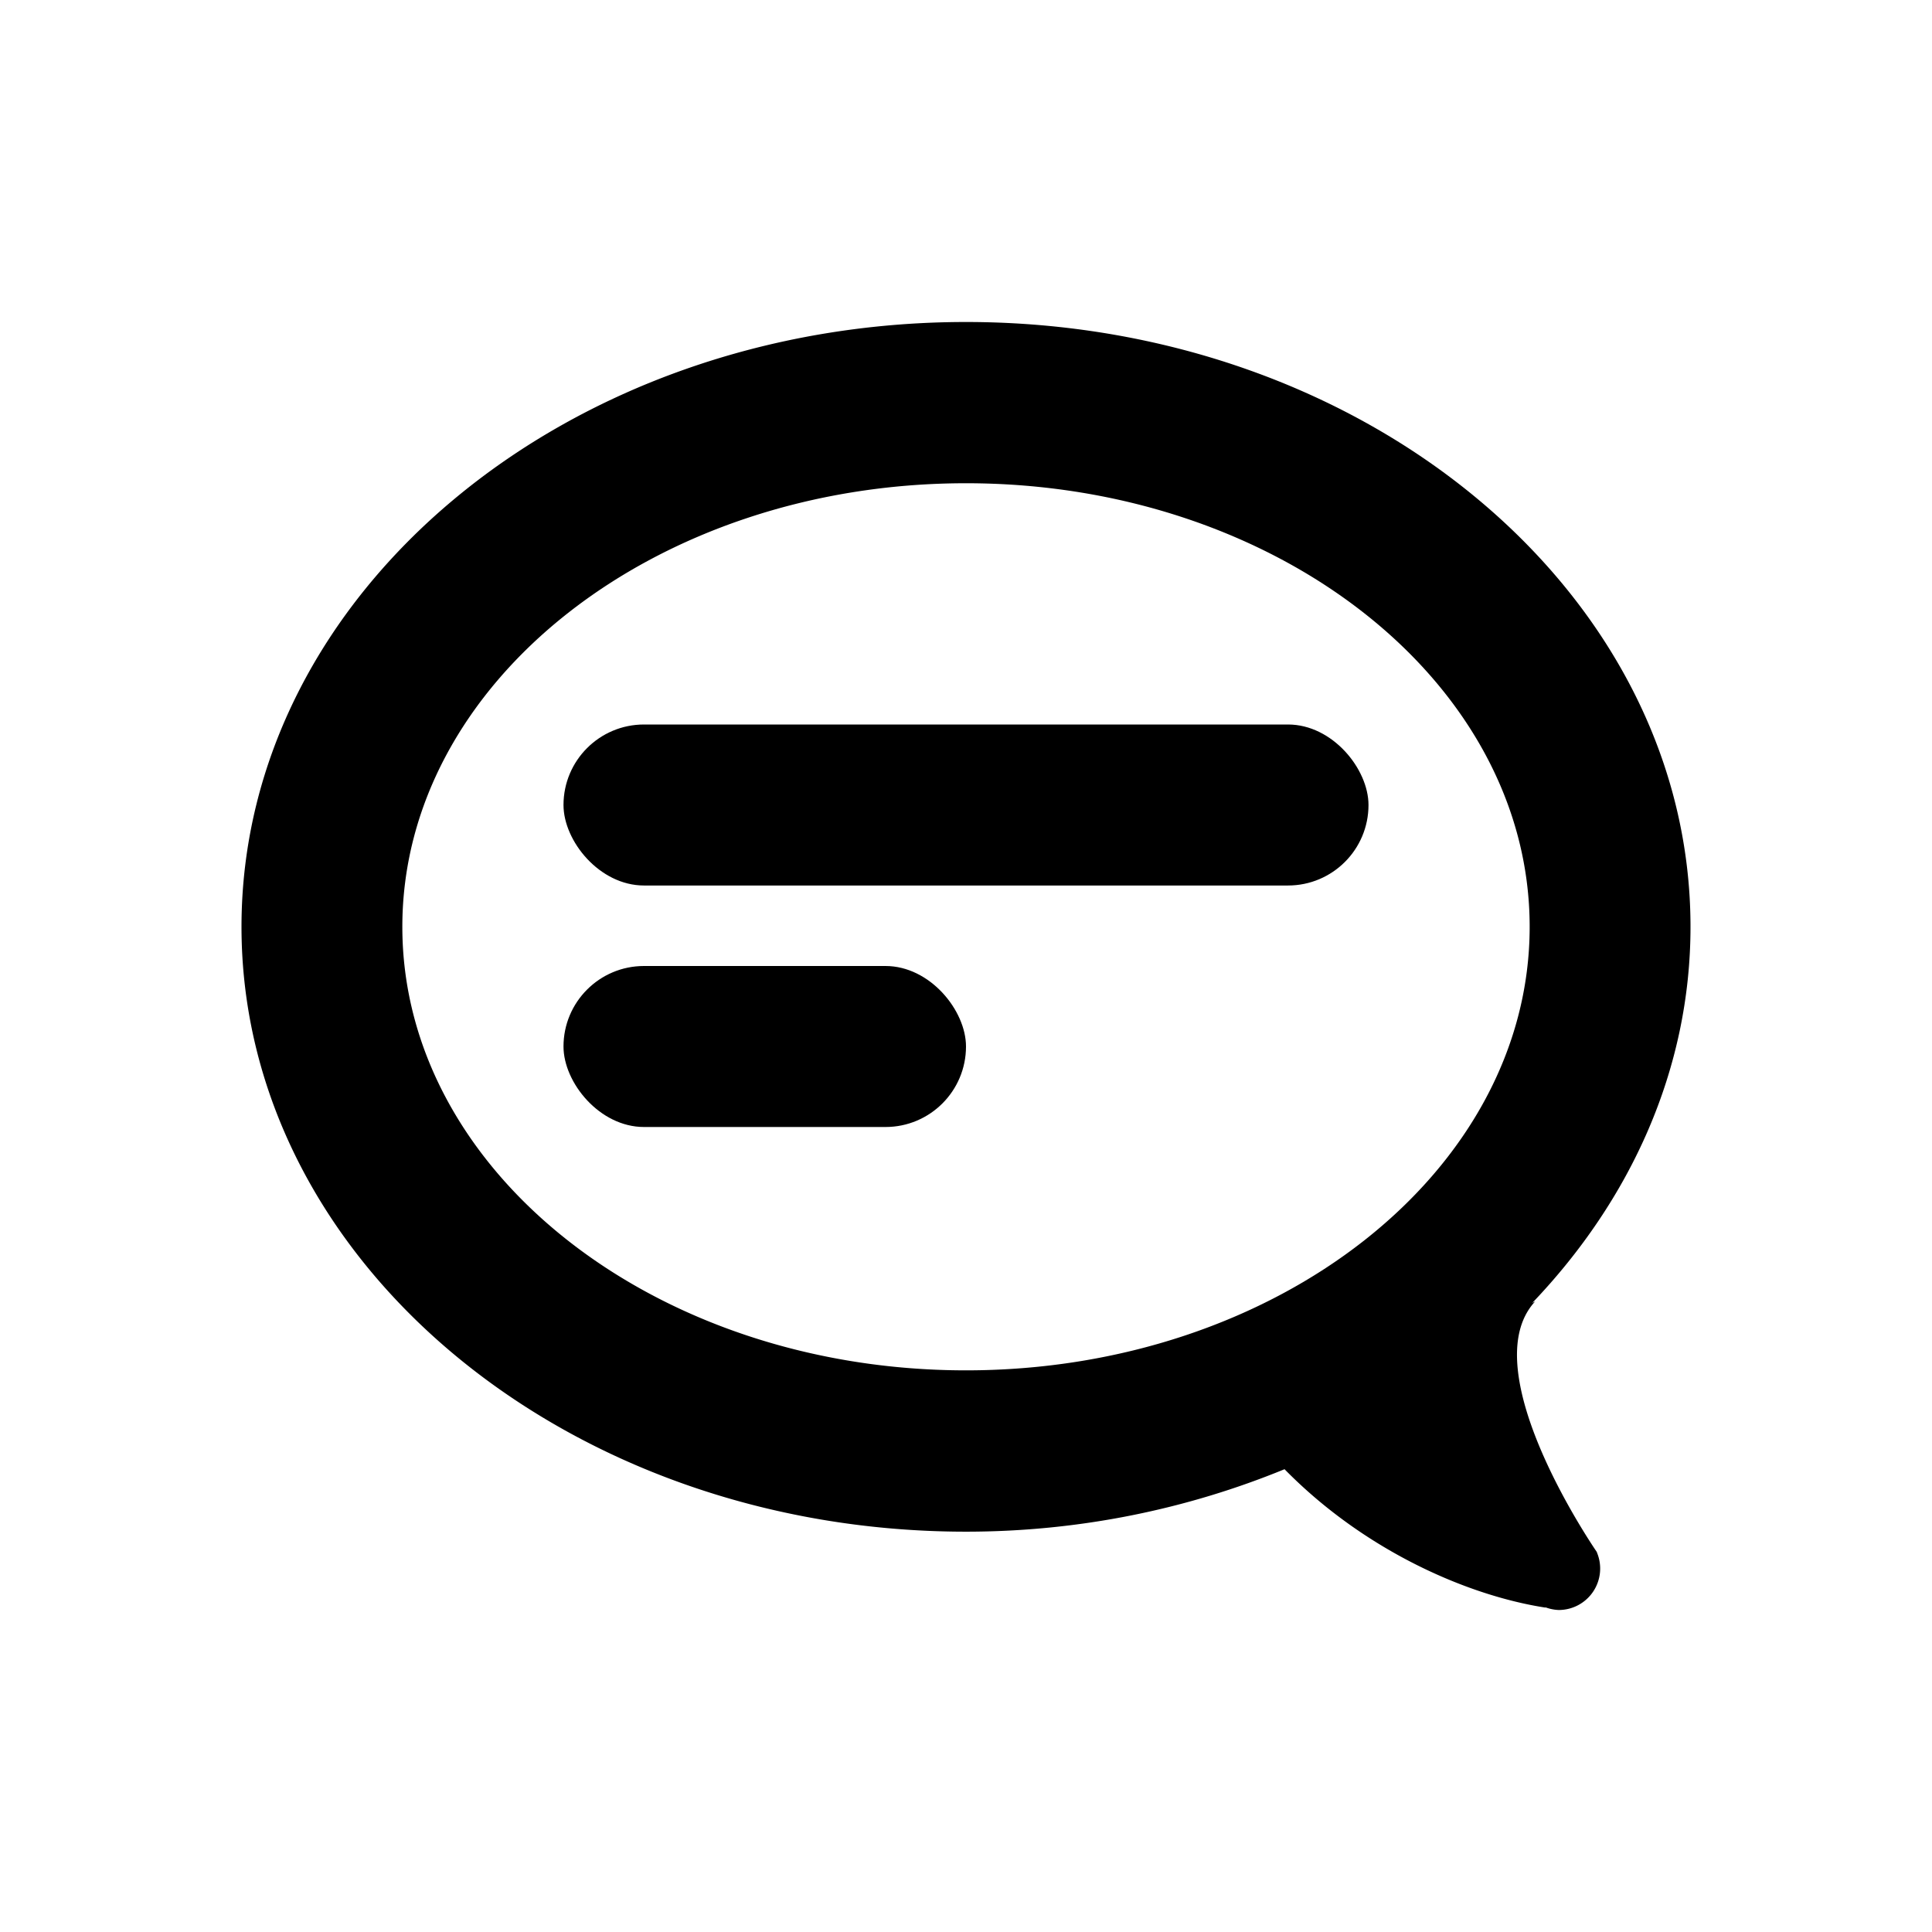 <svg width="24" height="24" viewBox="0 0 24 24" role="presentation">
    <g fill="currentColor" fill-rule="evenodd">
      <path
        d="M4.998 11.513c0-3.038 3.141-5.51 7.002-5.51 3.861 0 7.002 2.472 7.002 5.51 0 3.039-3.141 5.51-7.002 5.51-3.861 0-7.002-2.471-7.002-5.51zm14.84 7.771v-.002s-1.564-2.26-.767-3.116l-.037.02C20.261 14.902 21 13.279 21 11.513 21 7.371 16.963 4 12 4s-9 3.37-9 7.513 4.037 7.514 9 7.514c1.42 0 2.76-.285 3.957-.776 1.003 1.022 2.287 1.572 3.24 1.719l.002-.003a.524.524 0 00.164.033.515.515 0 00.474-.716z"
      ></path>
      <rect x="7" y="9" width="10" height="2" rx="1"></rect>
      <rect x="7" y="12" width="5" height="2" rx="1"></rect>
    </g>
  </svg>
